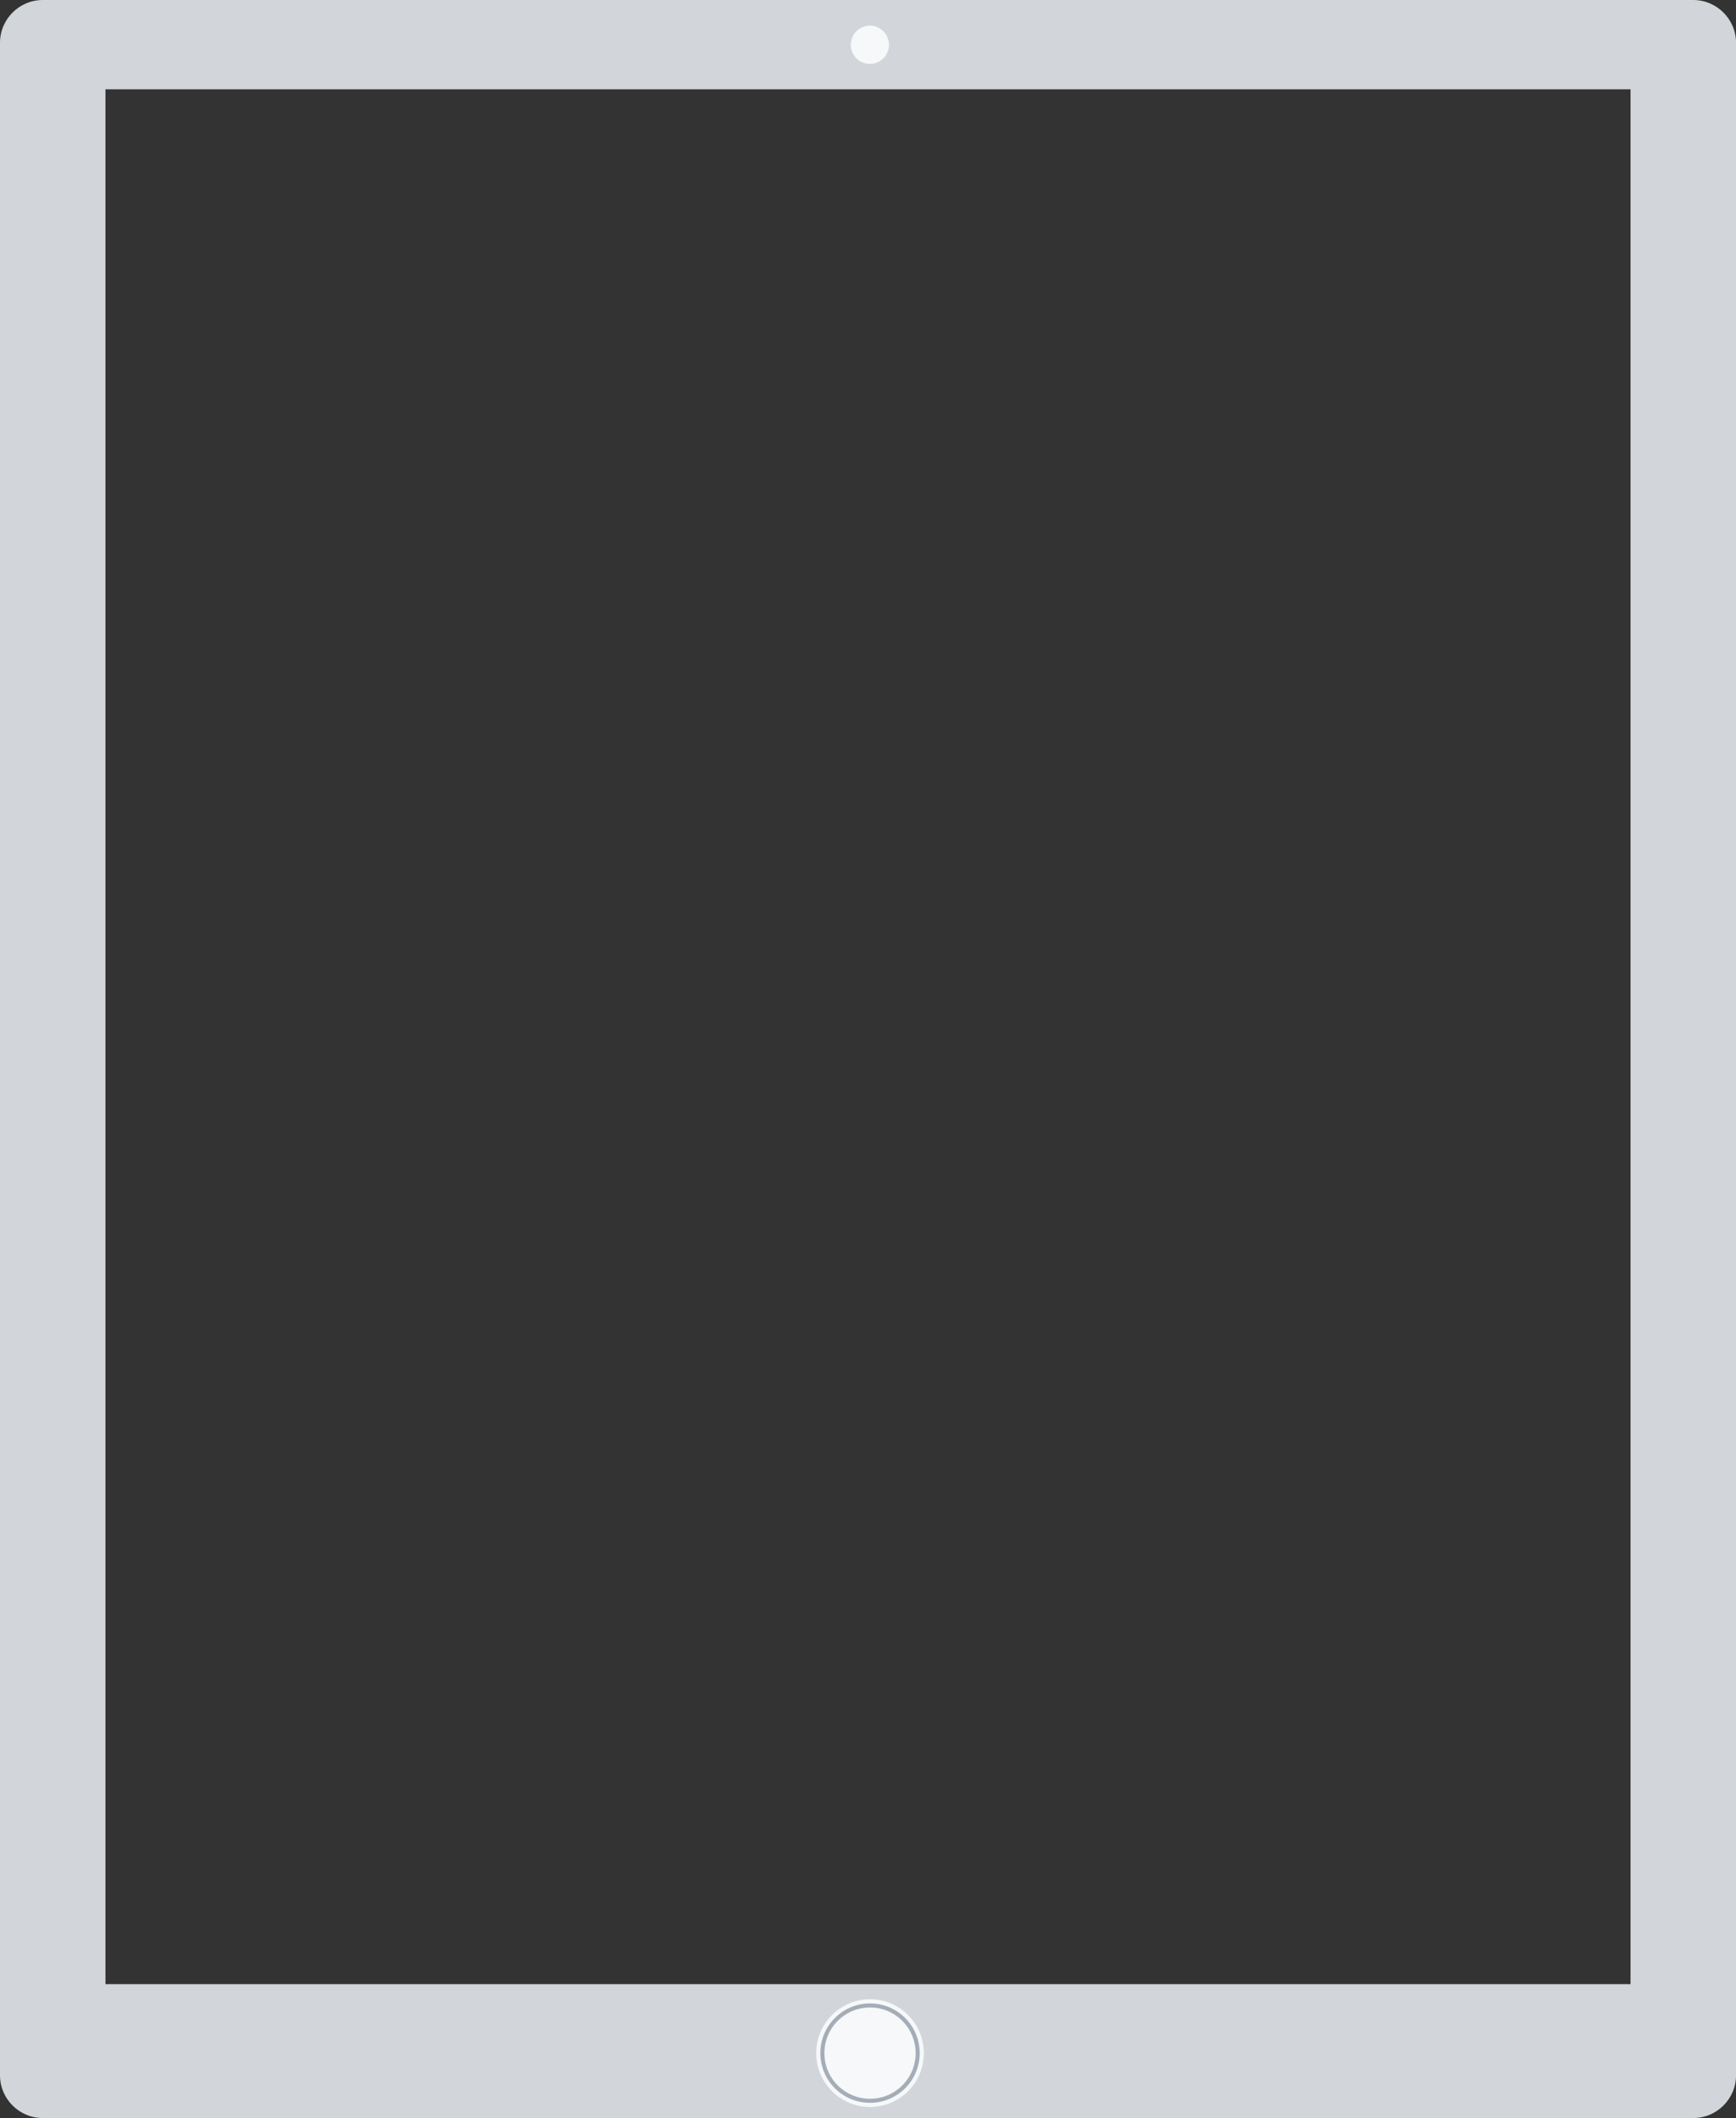<?xml version="1.0" encoding="utf-8"?>
<!-- Generator: Adobe Illustrator 19.0.1, SVG Export Plug-In . SVG Version: 6.00 Build 0)  -->
<svg version="1.1" id="Layer_1" xmlns="http://www.w3.org/2000/svg" xmlns:xlink="http://www.w3.org/1999/xlink" x="0px" y="0px"
	 viewBox="0 0 428 522" style="enable-background:new 0 0 428 522;" xml:space="preserve">
<rect x="0" y="0" width="428" height="522" fill="#333333" stroke="none"/>
<path style="fill:#D2D6DB;" d="M417.43,0H10.57C4.73,0,0,4.73,0,10.57v500.87C0,517.27,4.73,522,10.57,522h406.87
	c5.84,0,10.57-4.73,10.57-10.57V10.57C428,4.73,423.27,0,417.43,0z M402,489H26V22h376V489z"/>
<circle style="fill:#F6F8FA;" cx="214.46" cy="11.04" r="4.71"/>
<circle style="fill:#F6F8FA;" cx="214.5" cy="506" r="13.27"/>
<circle style="fill:none;stroke:#A5ADB7;stroke-miterlimit:10;" cx="214.5" cy="506" r="11.75"/>
</svg>
